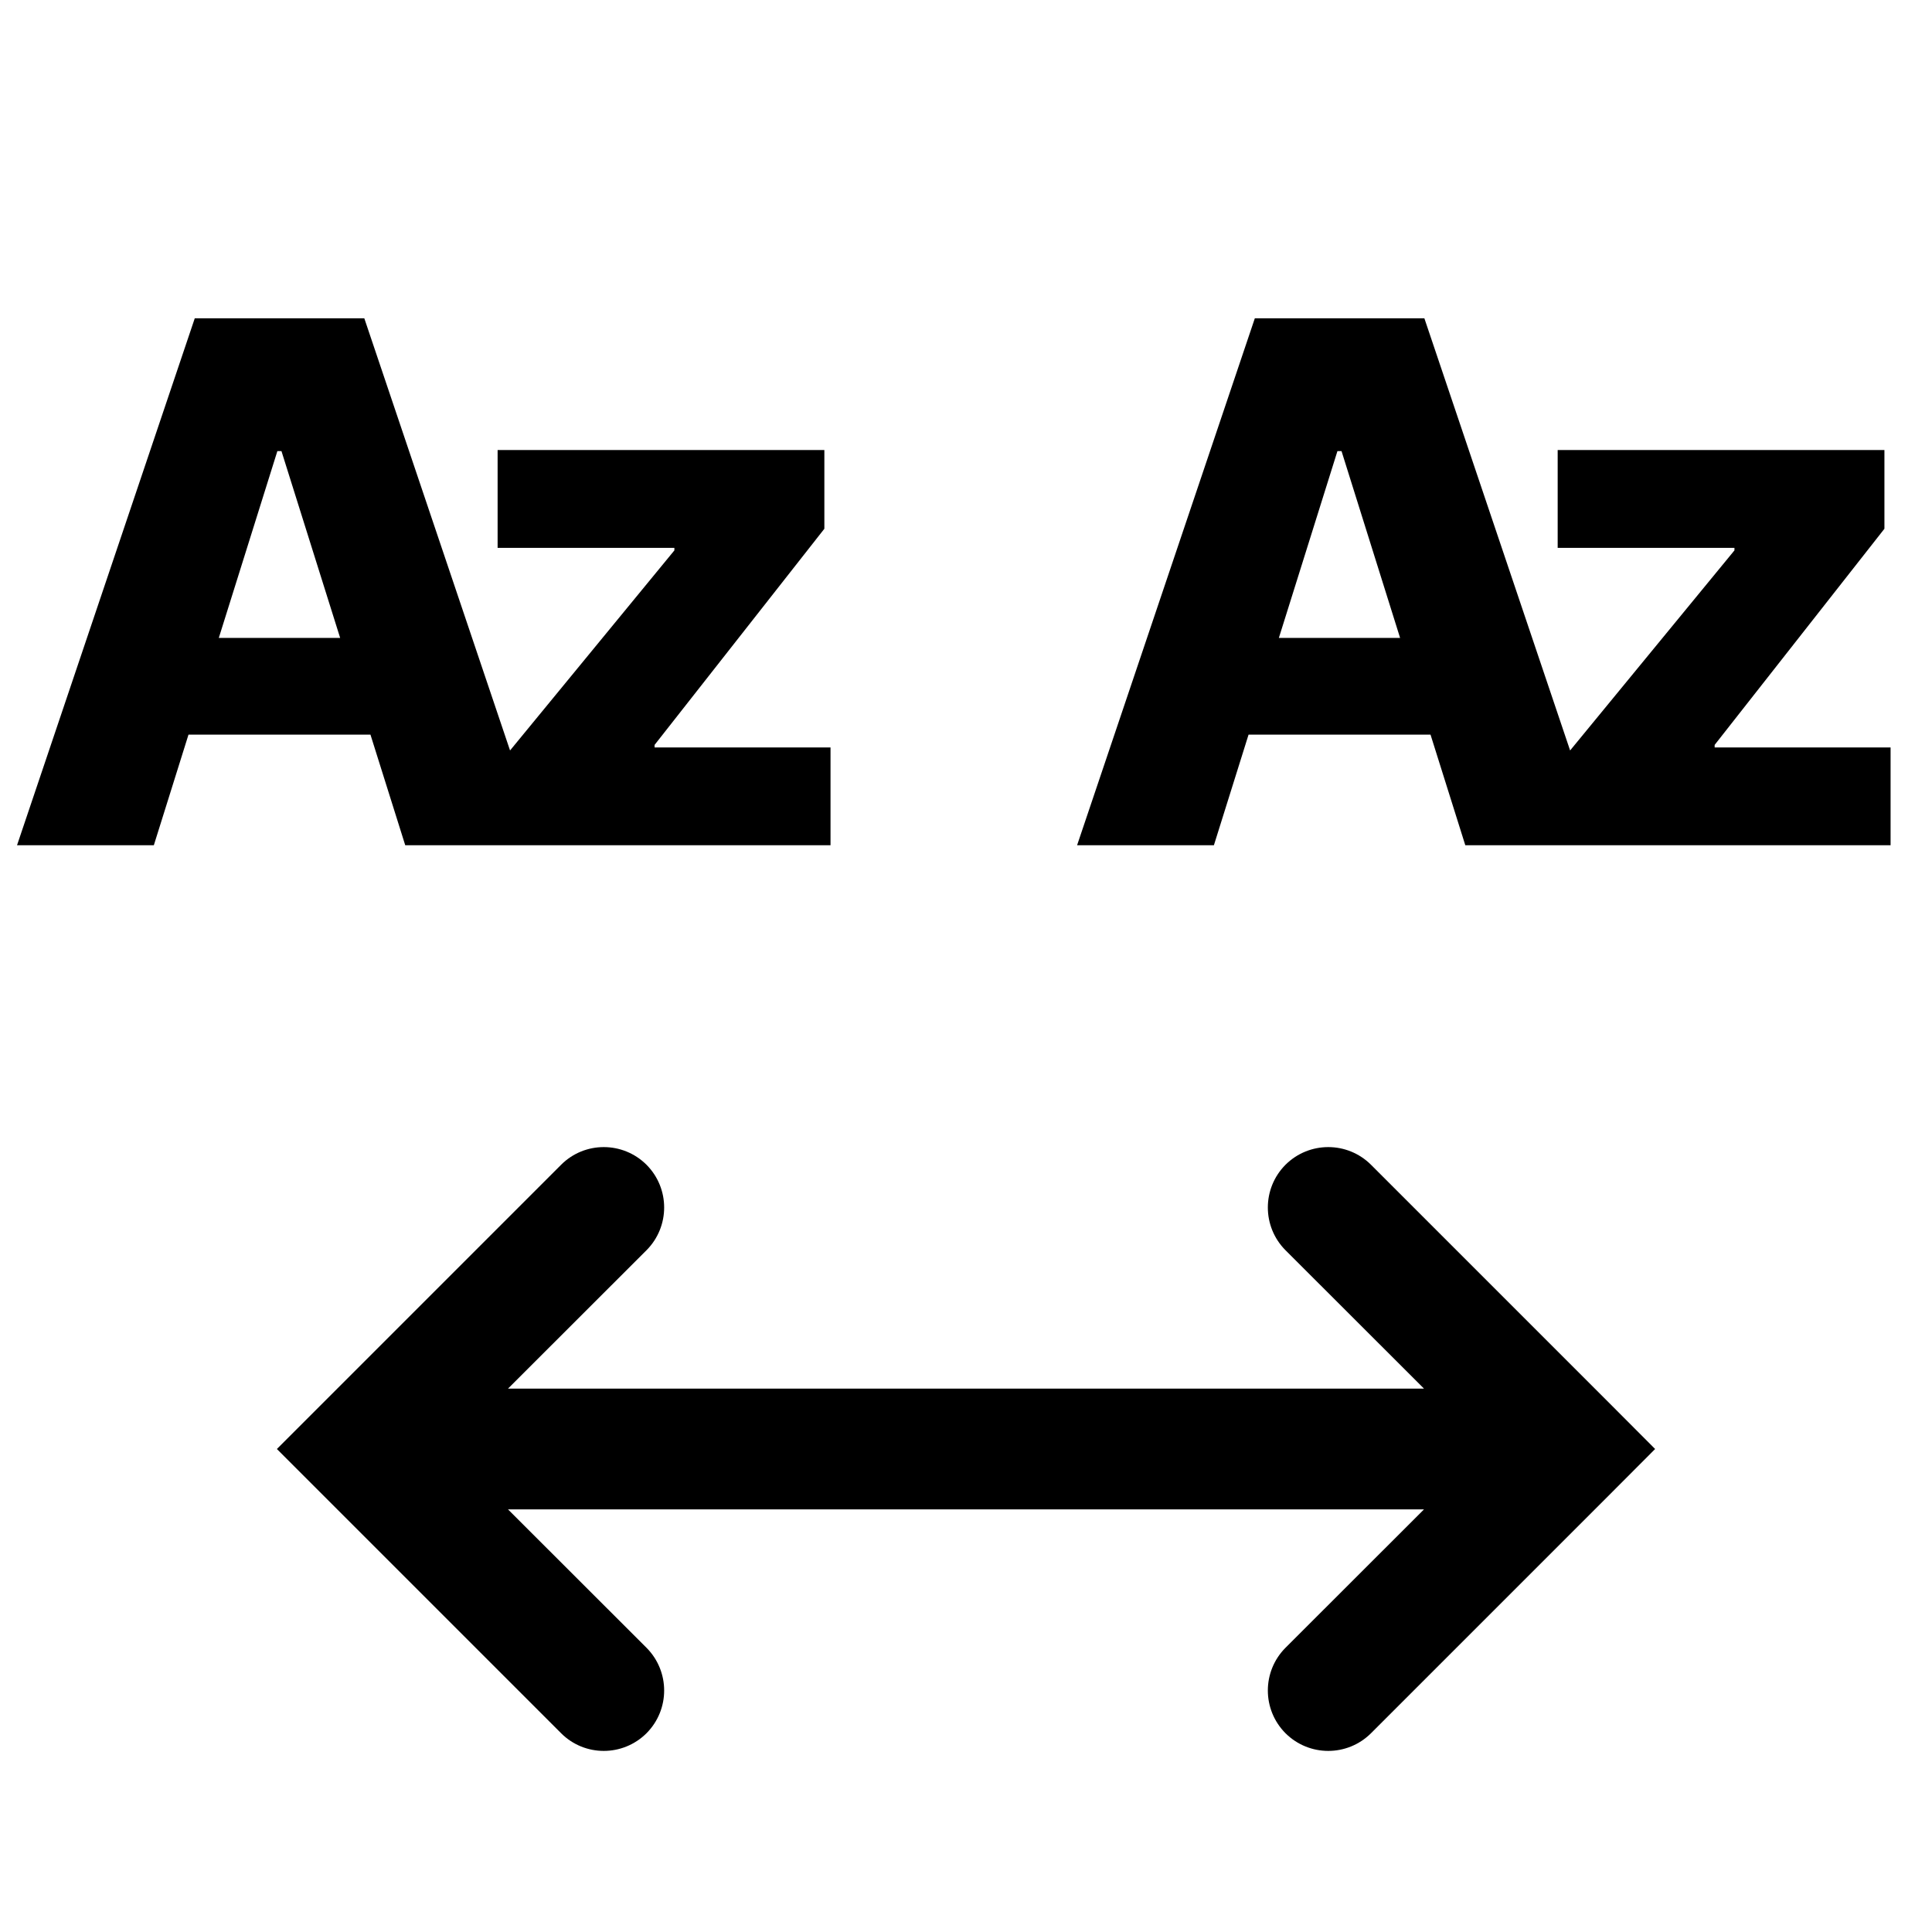 <svg width="16" height="16" viewBox="0 0 16 16" fill="none" xmlns="http://www.w3.org/2000/svg">
<g id="text_word_spacing">
<path id="neutral" fill-rule="evenodd" clip-rule="evenodd" d="M5.354 10.354C5.549 10.158 5.549 9.842 5.354 9.646C5.158 9.451 4.842 9.451 4.647 9.646L2.647 11.646C2.647 11.646 2.646 11.647 2.646 11.647L2.293 12L2.647 12.354L4.647 14.354C4.842 14.549 5.158 14.549 5.354 14.354C5.549 14.158 5.549 13.842 5.354 13.646L4.207 12.5L11.793 12.5L10.646 13.646C10.451 13.842 10.451 14.158 10.646 14.354C10.842 14.549 11.158 14.549 11.354 14.354L13.354 12.354L13.707 12L13.354 11.646L11.354 9.646C11.158 9.451 10.842 9.451 10.646 9.646C10.451 9.842 10.451 10.158 10.646 10.354L11.793 11.5L4.207 11.5L5.354 10.354Z" fill="black"/>
<path id="Union" fill-rule="evenodd" clip-rule="evenodd" d="M0.141 7H1.274L1.561 6.084H3.068L3.356 7H4.068H4.489H6.878V6.19H5.421V6.169L6.827 4.379V3.727H4.121V4.537H5.585V4.558L4.224 6.215L3.017 2.636H1.613L0.141 7ZM2.817 5.283L2.331 3.736H2.297L1.812 5.283H2.817ZM8.92 7H10.053L10.34 6.084H11.847L12.135 7H12.847H13.268H15.657V6.19H14.2V6.169L15.606 4.379V3.727H12.9V4.537H14.364V4.558L13.003 6.215L11.796 2.636H10.392L8.92 7ZM11.595 5.283L11.11 3.736H11.076L10.591 5.283H11.595Z" fill="black"/>
</g>
</svg>
